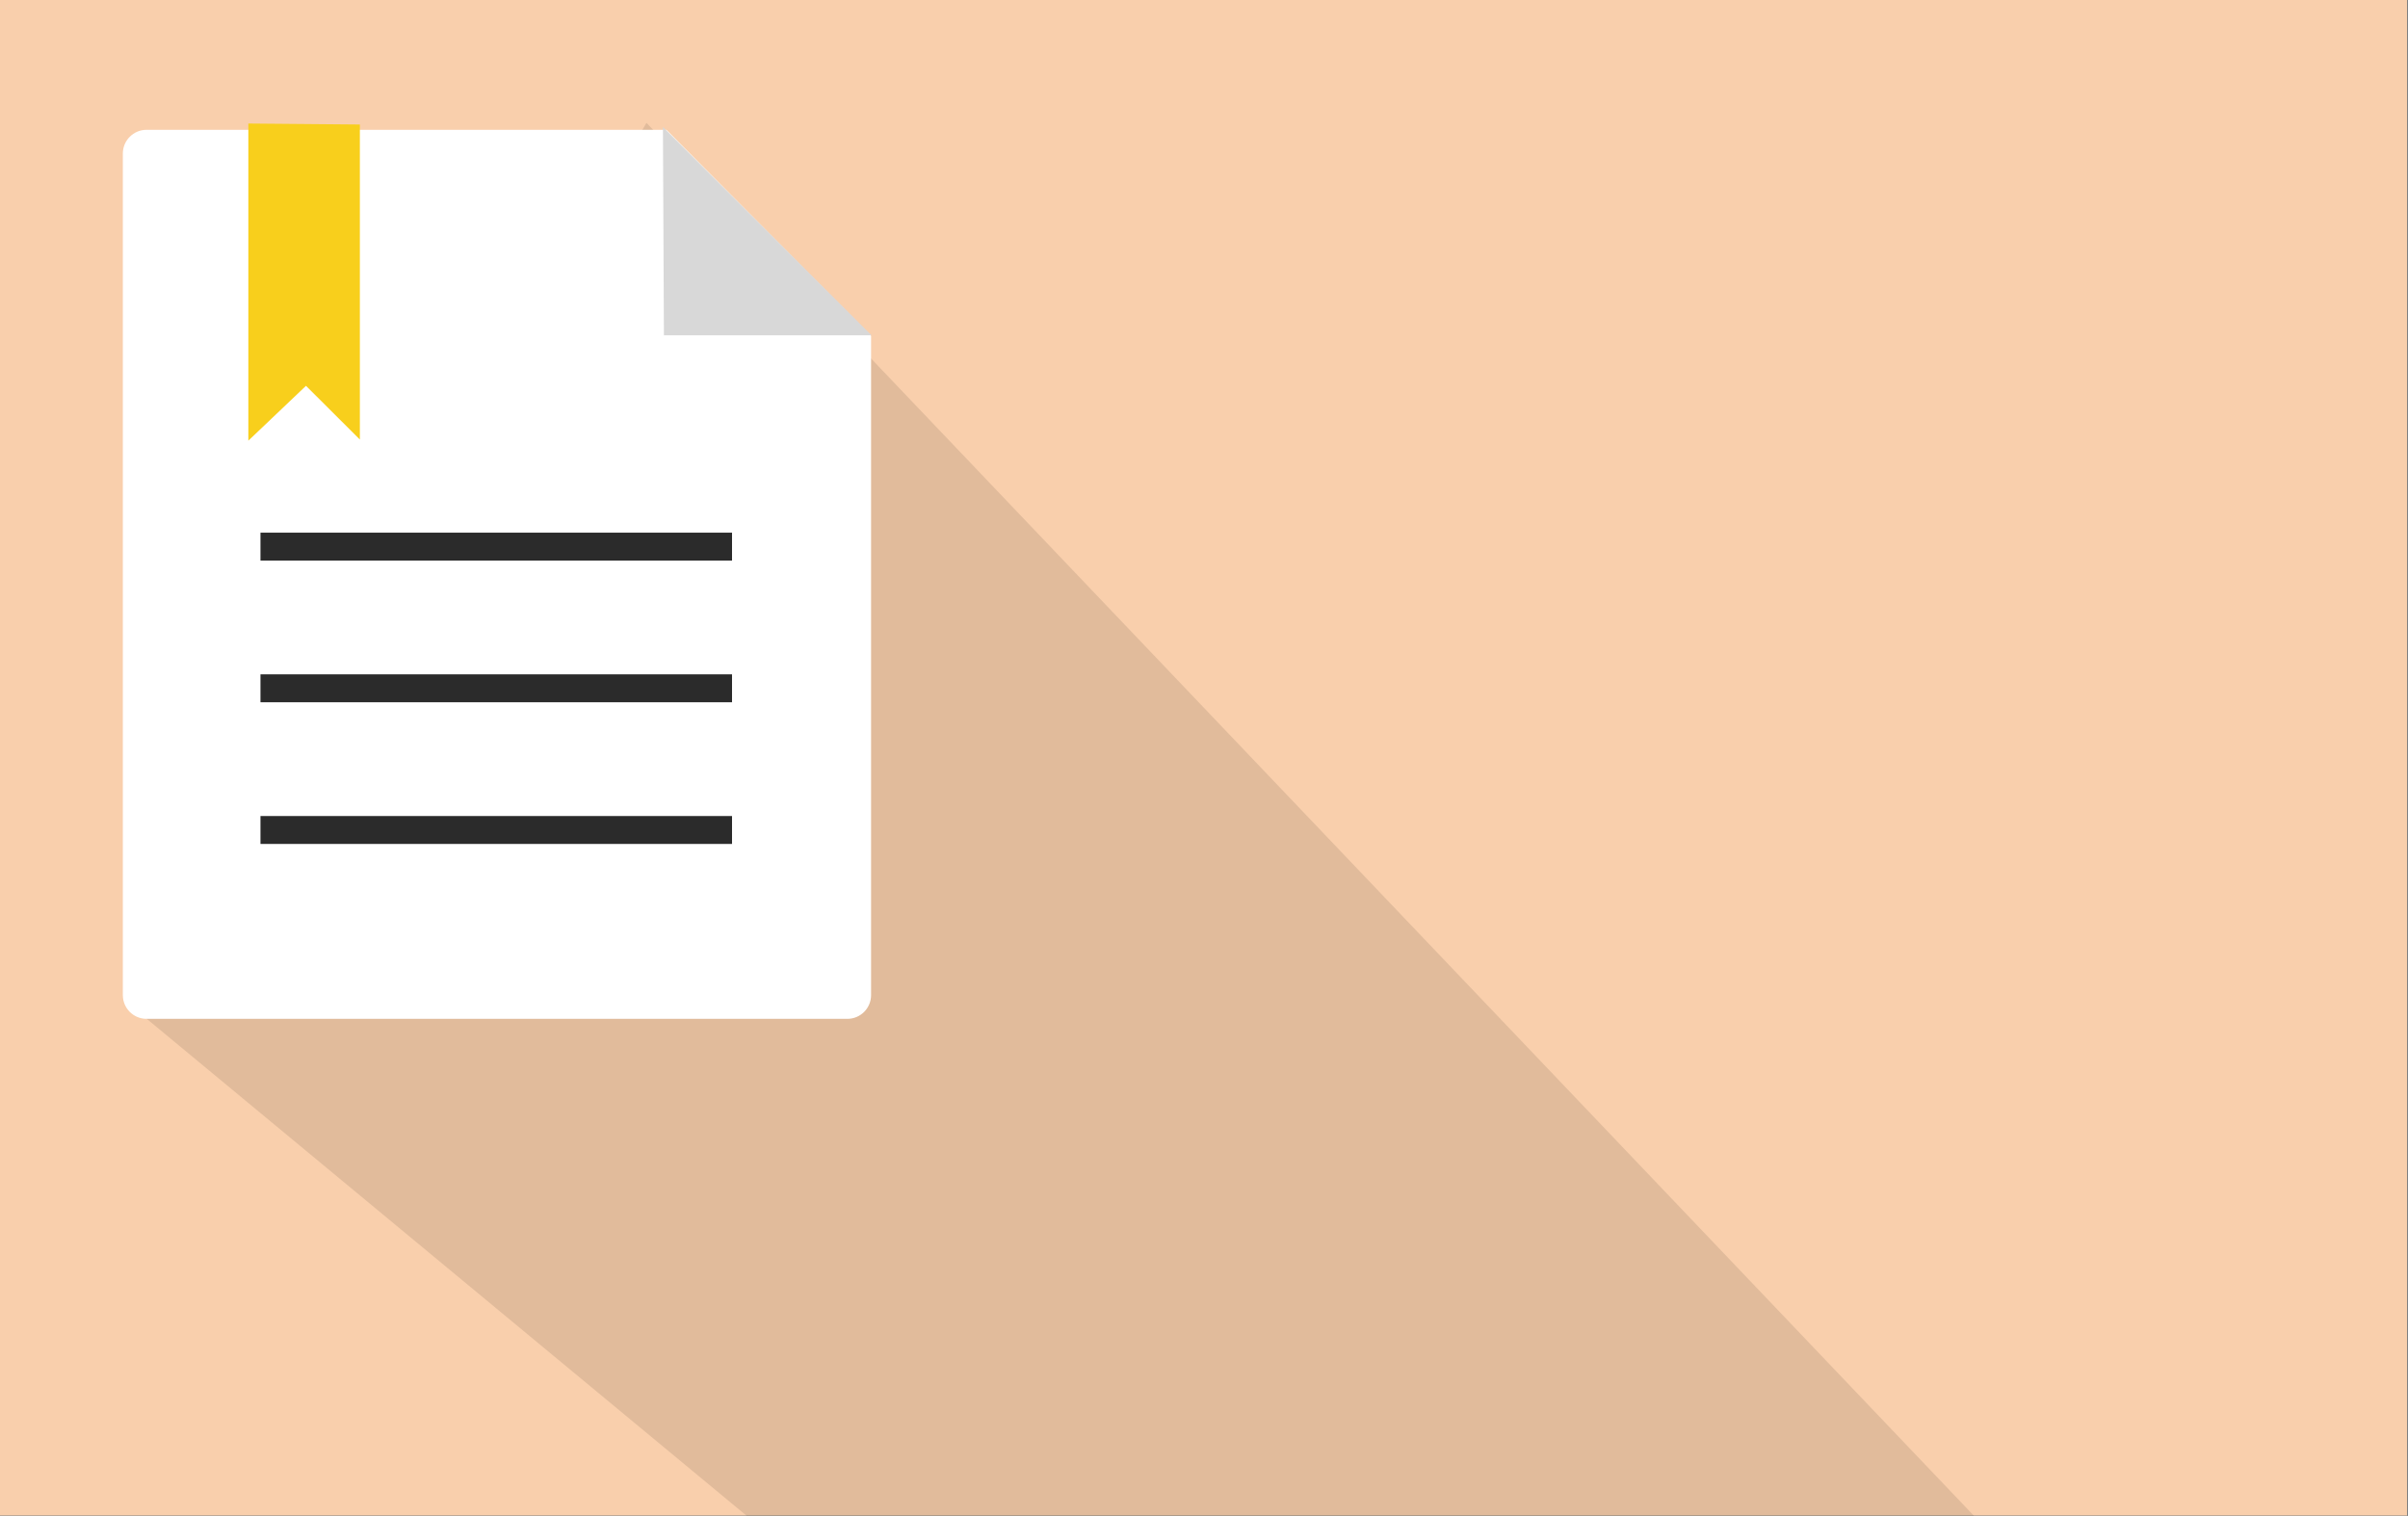 <?xml version="1.0" encoding="utf-8"?>
<!-- Generator: Adobe Illustrator 22.1.0, SVG Export Plug-In . SVG Version: 6.00 Build 0)  -->
<svg version="1.1" id="レイヤー_1" xmlns="http://www.w3.org/2000/svg" xmlns:xlink="http://www.w3.org/1999/xlink" x="0px"
	 y="0px" viewBox="0 0 1725 1086" style="enable-background:new 0 0 1725 1086;" xml:space="preserve">
<rect x="0" y="0" width="1725" height="1086" fill="#808080" stroke="none"/>
<style type="text/css">
	.st0{fill:#F9CFAC;}
	.st1{opacity:0.1;enable-background:new    ;}
	.st2{fill:#FFFFFF;}
	.st3{fill:#F8CF1C;}
	.st4{fill:none;stroke:#2B2B2B;stroke-width:20;stroke-linecap:square;}
	.st5{fill:#D8D8D8;}
</style>
<title>bg-presskit</title>
<desc>Created with Sketch.</desc>
<g id="Page-1">
	<g id="bg-presskit">
		<rect id="rect4173" y="0" class="st0" width="1724.3" height="1085.7"/>
		<g id="icon" transform="translate(88, 88)">
			<path id="shadow" class="st1" d="M5.8,632.5l575.3,476.6h689.5h161.4L375.1,0L5.8,632.5z"/>
			<g id="note">
				<path id="Rectangle-2" class="st2" d="M0,22C0,12.6,7.6,5,17,5h372.4l146.6,147.6v472.3c0,9.4-7.6,17-17,17H17
					c-9.4,0-17-7.6-17-17V22z"/>
				<path id="Path-2" class="st3" d="M89.9,0.5v227.2l41.3-39.3l38.6,38.5V1.2L89.9,0.5z"/>
				<path id="Line" class="st4" d="M108.6,303.6h317.8"/>
				<path id="Line-Copy" class="st4" d="M108.6,405.1h317.8"/>
				<path id="Line-Copy-2" class="st4" d="M108.6,506.6h317.8"/>
				<path id="Path-6" class="st5" d="M386.9,3l149.4,149.2H387.6L386.9,3z"/>
			</g>
		</g>
	</g>
</g>
</svg>
